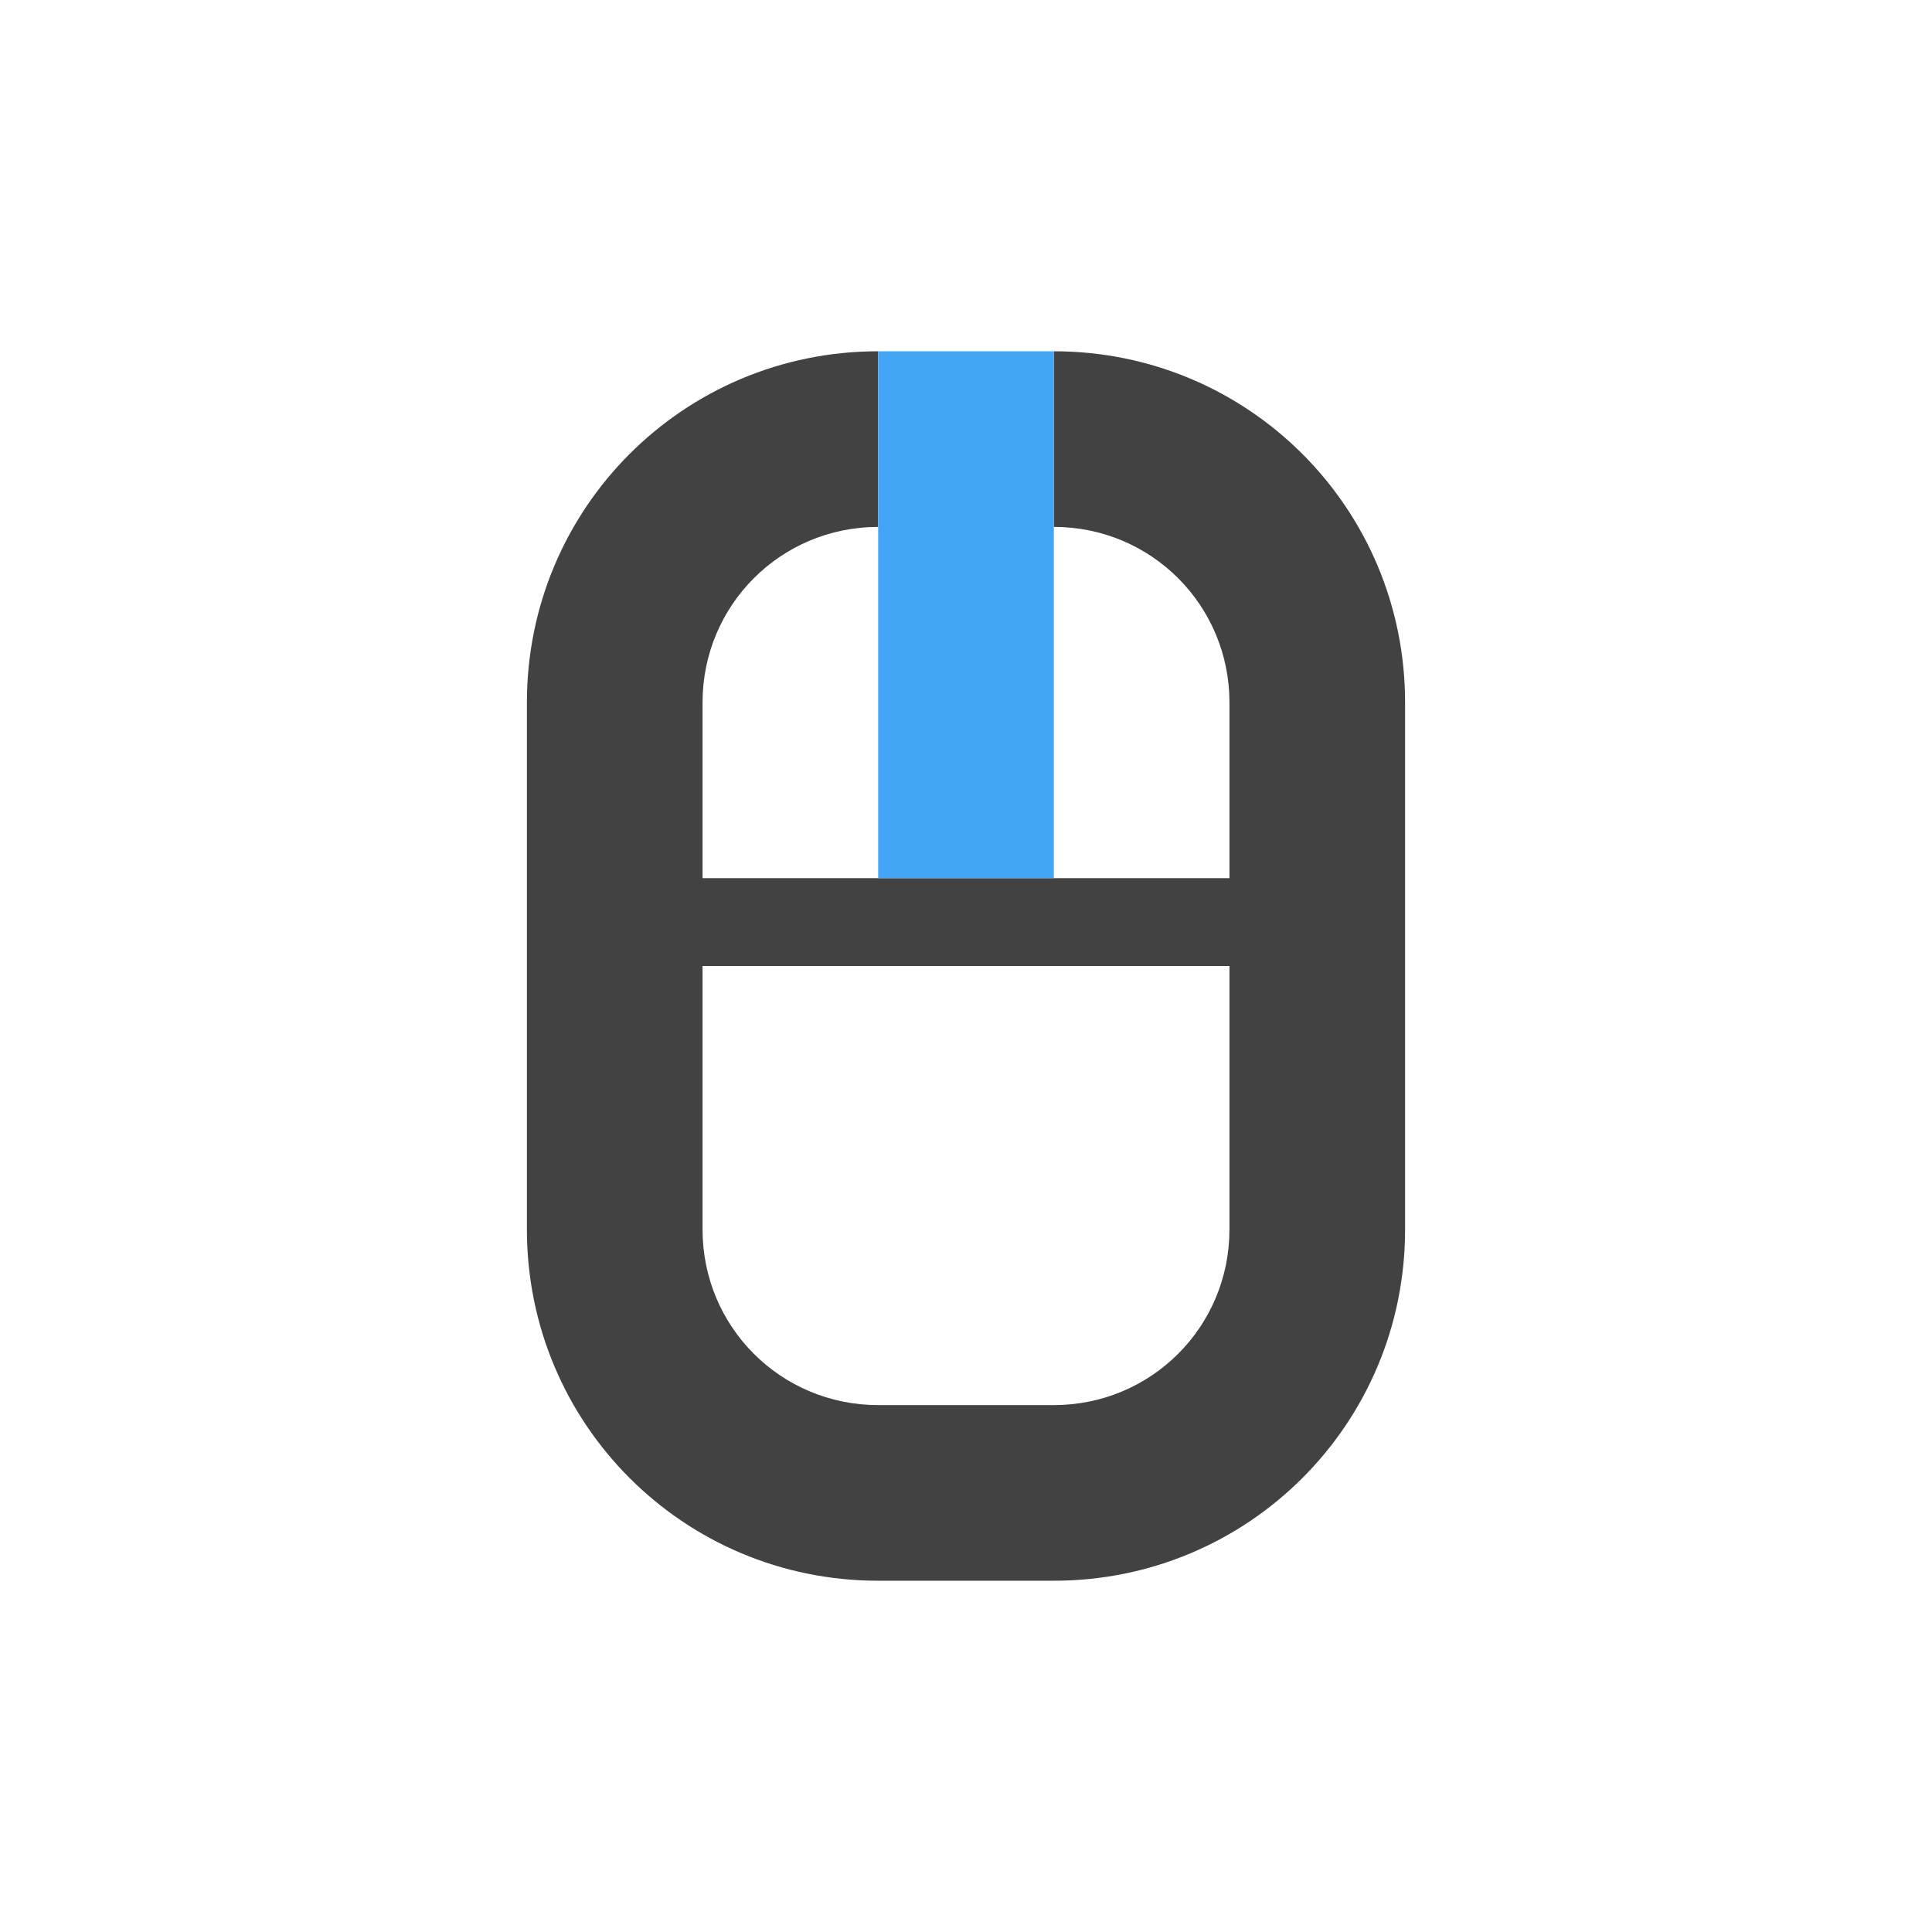 <?xml version="1.0" encoding="UTF-8"?>
<svg xmlns="http://www.w3.org/2000/svg" xmlns:xlink="http://www.w3.org/1999/xlink" width="22px" height="22px" viewBox="0 0 22 22" version="1.1">
<g id="surface1">
<defs>
  <style id="current-color-scheme" type="text/css">
   .ColorScheme-Text { color:#424242; } .ColorScheme-Highlight { color:#eeeeee; }
  </style>
 </defs>
<path style="fill:currentColor" class="ColorScheme-Text" d="M 10 4 C 7.785 4 6 5.785 6 8 L 6 14 C 6 16.215 7.785 18 10 18 L 12 18 C 14.215 18 16 16.215 16 14 L 16 8 C 16 5.785 14.215 4 12 4 L 12 6 C 13.109 6 14 6.891 14 8 L 14 10 L 8 10 L 8 8 C 8 6.891 8.891 6 10 6 Z M 8 11 L 14 11 L 14 14 C 14 15.109 13.109 16 12 16 L 10 16 C 8.891 16 8 15.109 8 14 Z M 8 11 "/>
<path style=" stroke:none;fill-rule:nonzero;fill:rgb(25.882%,64.706%,96.078%);fill-opacity:1;" d="M 10 4 L 12 4 L 12 10 L 10 10 Z M 10 4 "/>
</g>
</svg>
